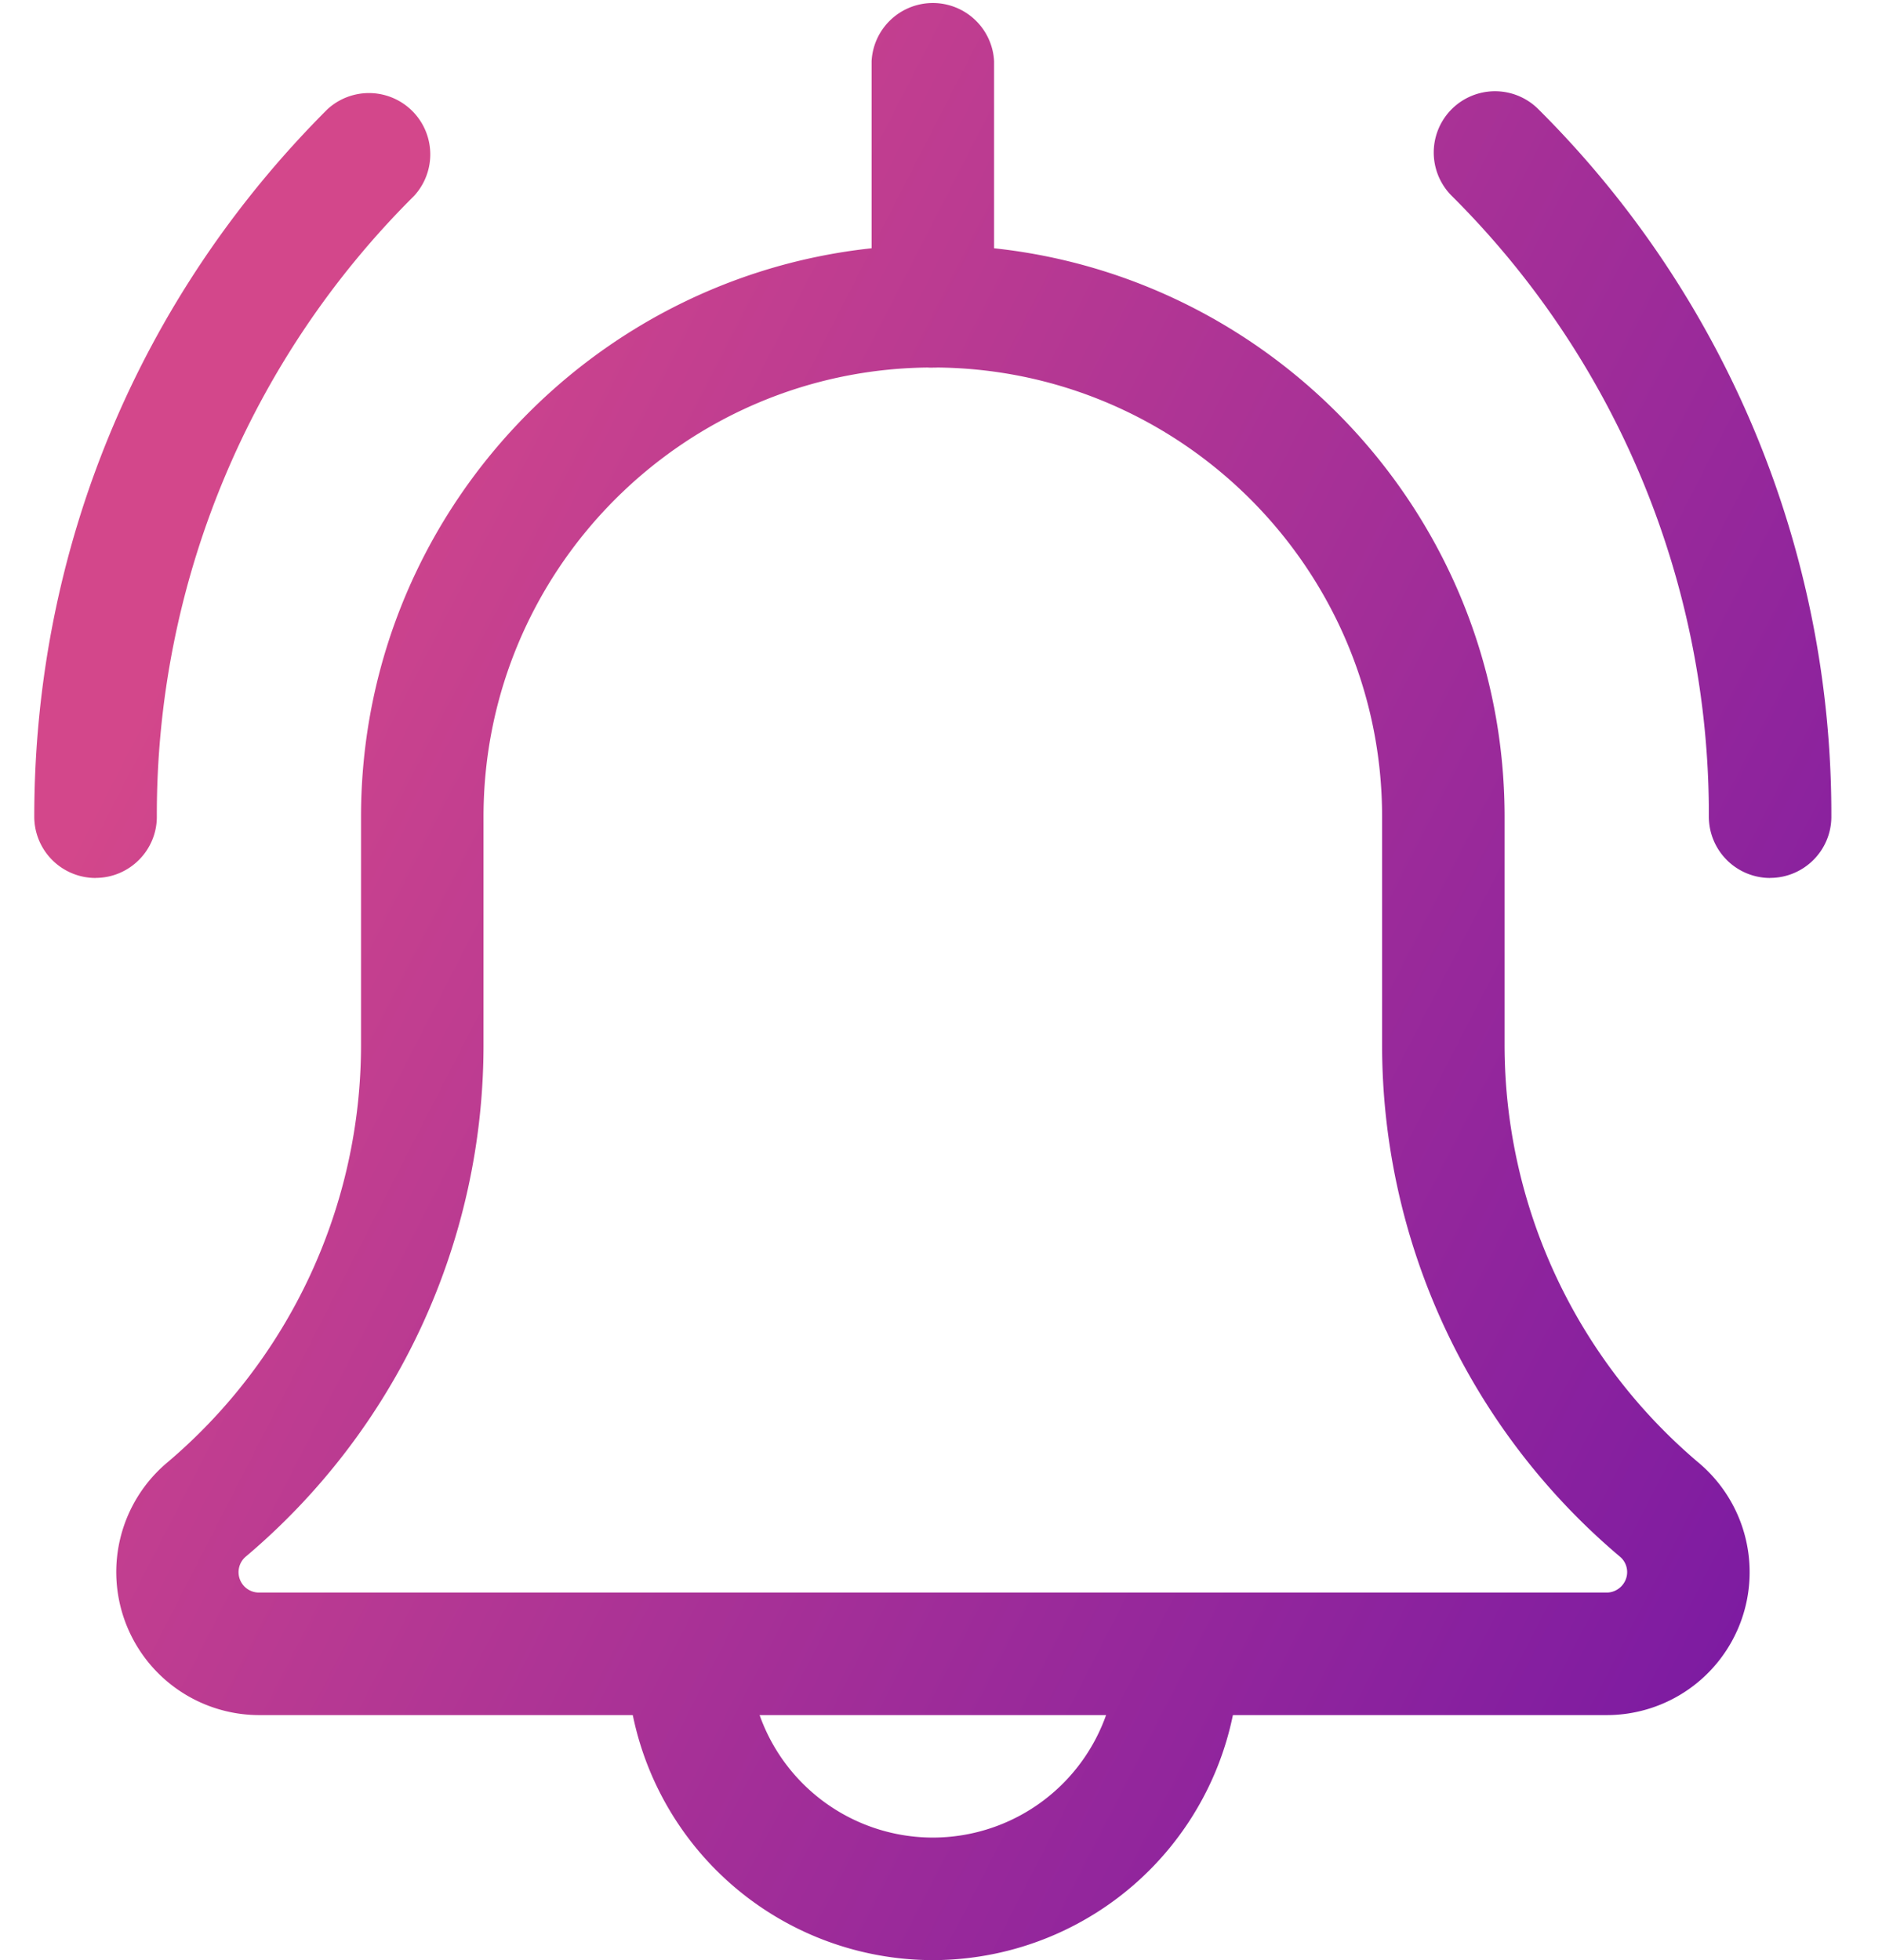 <svg width="24" height="25" fill="none" xmlns="http://www.w3.org/2000/svg"><path d="M22.573 11.198a.782.782 0 01-.781-.781 11.13 11.13 0 00-3.28-7.92.781.781 0 111.106-1.104 12.681 12.681 0 013.736 9.024c0 .43-.35.78-.781.78z" fill="url(#paint0_linear)"/><path d="M1.219 11.198a.782.782 0 01-.782-.781c0-3.409 1.328-6.614 3.738-9.023A.782.782 0 015.28 2.499 11.12 11.12 0 002 10.417c0 .43-.35.78-.781.78z" fill="url(#paint1_linear)"/><path d="M11.896 25a3.91 3.91 0 01-3.906-3.906.782.782 0 011.562 0 2.346 2.346 0 002.344 2.343 2.346 2.346 0 002.344-2.343.782.782 0 011.562 0A3.91 3.91 0 0111.896 25z" fill="url(#paint2_linear)"/><path d="M20.49 21.875H3.302a1.825 1.825 0 01-1.185-3.208 6.98 6.98 0 002.487-5.346v-2.904c0-4.021 3.271-7.292 7.292-7.292 4.02 0 7.291 3.27 7.291 7.292v2.904a6.98 6.98 0 002.478 5.338 1.823 1.823 0 01-1.175 3.216zM11.896 4.687c-3.16 0-5.73 2.57-5.73 5.73v2.904a8.537 8.537 0 01-3.03 6.531.26.26 0 00.166.46H20.49c.141 0 .26-.118.26-.26a.256.256 0 00-.092-.198 8.54 8.54 0 01-3.033-6.533v-2.904c0-3.16-2.57-5.73-5.73-5.73z" fill="url(#paint3_linear)"/><path d="M11.896 4.688a.782.782 0 01-.781-.782V.781a.782.782 0 011.562 0v3.125a.78.78 0 01-.781.781z" fill="url(#paint4_linear)"/><defs><linearGradient id="paint0_linear" x1="10.655" y1="-11.563" x2="41.602" y2="4.306" gradientUnits="userSpaceOnUse"><stop offset=".043" stop-color="#D3478B"/><stop offset="1" stop-color="#5A09AB"/></linearGradient><linearGradient id="paint1_linear" x1="10.655" y1="-11.563" x2="41.602" y2="4.306" gradientUnits="userSpaceOnUse"><stop offset=".043" stop-color="#D3478B"/><stop offset="1" stop-color="#5A09AB"/></linearGradient><linearGradient id="paint2_linear" x1="10.655" y1="-11.563" x2="41.602" y2="4.306" gradientUnits="userSpaceOnUse"><stop offset=".043" stop-color="#D3478B"/><stop offset="1" stop-color="#5A09AB"/></linearGradient><linearGradient id="paint3_linear" x1="10.655" y1="-11.563" x2="41.602" y2="4.306" gradientUnits="userSpaceOnUse"><stop offset=".043" stop-color="#D3478B"/><stop offset="1" stop-color="#5A09AB"/></linearGradient><linearGradient id="paint4_linear" x1="10.655" y1="-11.563" x2="41.602" y2="4.306" gradientUnits="userSpaceOnUse"><stop offset=".043" stop-color="#D3478B"/><stop offset="1" stop-color="#5A09AB"/></linearGradient></defs></svg>